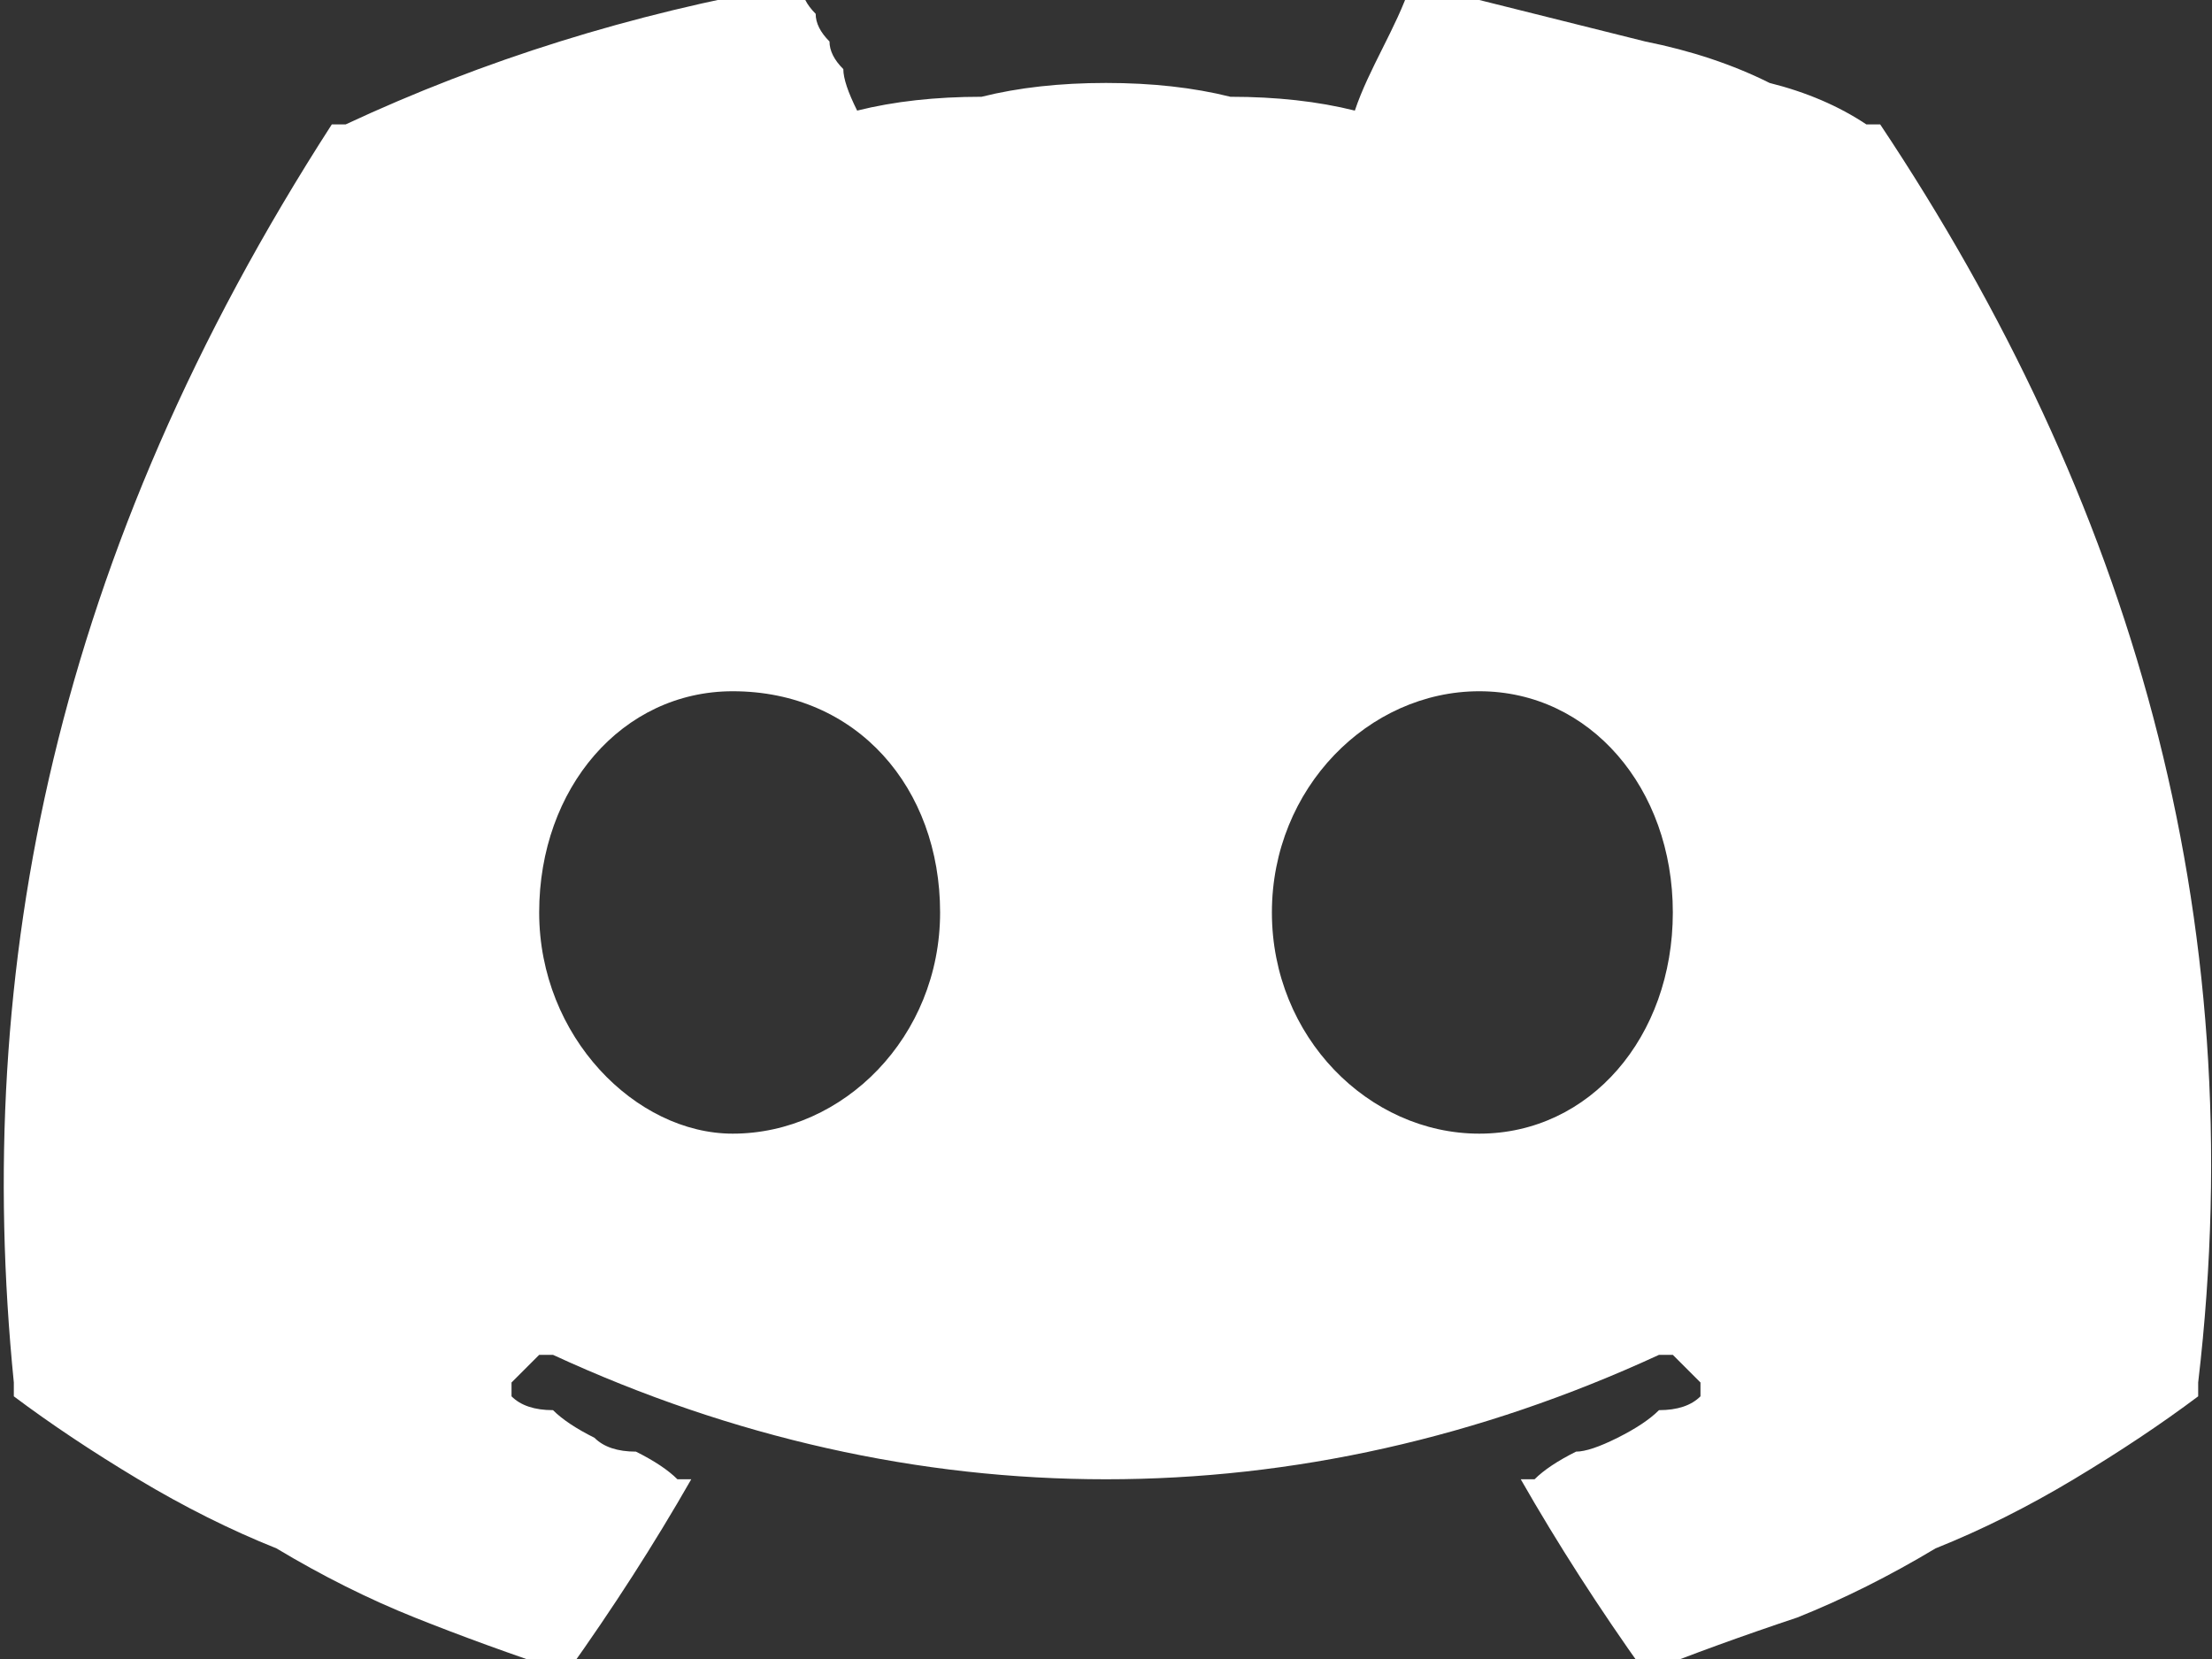 <svg version="1.2" xmlns="http://www.w3.org/2000/svg" viewBox="0 0 16 12" width="16" height="12" fill="white"><rect x="0" y="0" width="16" height="12" fill="#333333" stroke="none"/><style></style><path fill-rule="evenodd" d="m13.6 0.9q0 0 0 0 0 0 0 0 0 0 0 0c1.8 2.7 2.7 5.7 2.3 9.1q0 0 0 0 0 0 0 0.1 0 0 0 0 0 0 0 0-0.4 0.3-0.9 0.6-0.5 0.3-1 0.5-0.5 0.3-1 0.5-0.6 0.2-1.1 0.4 0 0 0 0 0 0 0 0 0 0 0 0 0 0 0 0-0.5-0.7-0.9-1.4 0 0 0 0 0 0 0 0 0 0 0 0 0 0 0 0 0 0 0 0 0 0 0 0 0 0 0.1 0 0 0 0 0 0.1-0.1 0.3-0.2 0.1 0 0.3-0.1 0.2-0.1 0.3-0.2 0.2 0 0.3-0.1 0 0 0 0 0-0.1 0-0.1 0 0 0 0 0 0 0 0-0.1-0.1-0.2-0.2 0 0 0 0-0.1 0-0.1 0 0 0 0 0 0 0 0 0c-2.6 1.2-5.4 1.2-8 0q0 0 0 0 0 0-0.1 0 0 0 0 0 0 0 0 0-0.1 0.1-0.2 0.2 0 0 0 0 0 0 0 0 0 0 0 0 0 0 0 0 0 0 0 0 0 0 0 0 0 0.1 0 0.1 0 0 0 0 0.1 0.1 0.3 0.1 0.1 0.1 0.3 0.2 0.1 0.1 0.3 0.1 0.2 0.1 0.3 0.2 0 0 0 0 0 0 0 0 0 0 0 0 0 0 0 0 0.1 0 0.1 0 0 0 0 0 0 0 0 0 0 0 0 0-0.4 0.7-0.9 1.4 0 0 0 0 0 0 0 0 0 0 0 0 0 0 0 0-0.6-0.2-1.1-0.4-0.5-0.2-1-0.5-0.5-0.2-1-0.5-0.5-0.3-0.9-0.6 0 0 0-0.1c-0.3-3 0.3-6 2.3-9.1q0 0 0 0 0 0 0 0 0 0 0 0 0 0 0.1 0 1.5-0.7 3.2-1 0 0 0 0 0 0 0 0 0 0 0.1 0 0 0 0 0 0 0.1 0.1 0.2 0 0.1 0.1 0.2 0 0.1 0.1 0.2 0 0.1 0.1 0.3 0.4-0.1 0.9-0.1 0.4-0.1 0.9-0.1 0.5 0 0.9 0.1 0.5 0 0.9 0.1c0.1-0.3 0.3-0.6 0.4-0.9q0 0 0 0 0.1 0 0.1 0 0 0 0 0 0 0 0 0 0.4 0.1 0.8 0.2 0.4 0.1 0.8 0.2 0.5 0.1 0.9 0.3 0.4 0.1 0.7 0.3 0 0 0.1 0zm-6.8 5.7c0-0.9-0.6-1.6-1.5-1.6-0.8 0-1.4 0.7-1.4 1.6 0 0.9 0.7 1.6 1.4 1.6 0.8 0 1.5-0.7 1.5-1.6zm5.3 0c0-0.9-0.6-1.6-1.4-1.6-0.8 0-1.5 0.7-1.5 1.6 0 0.9 0.7 1.6 1.5 1.6 0.8 0 1.4-0.7 1.4-1.6z"/></svg>
